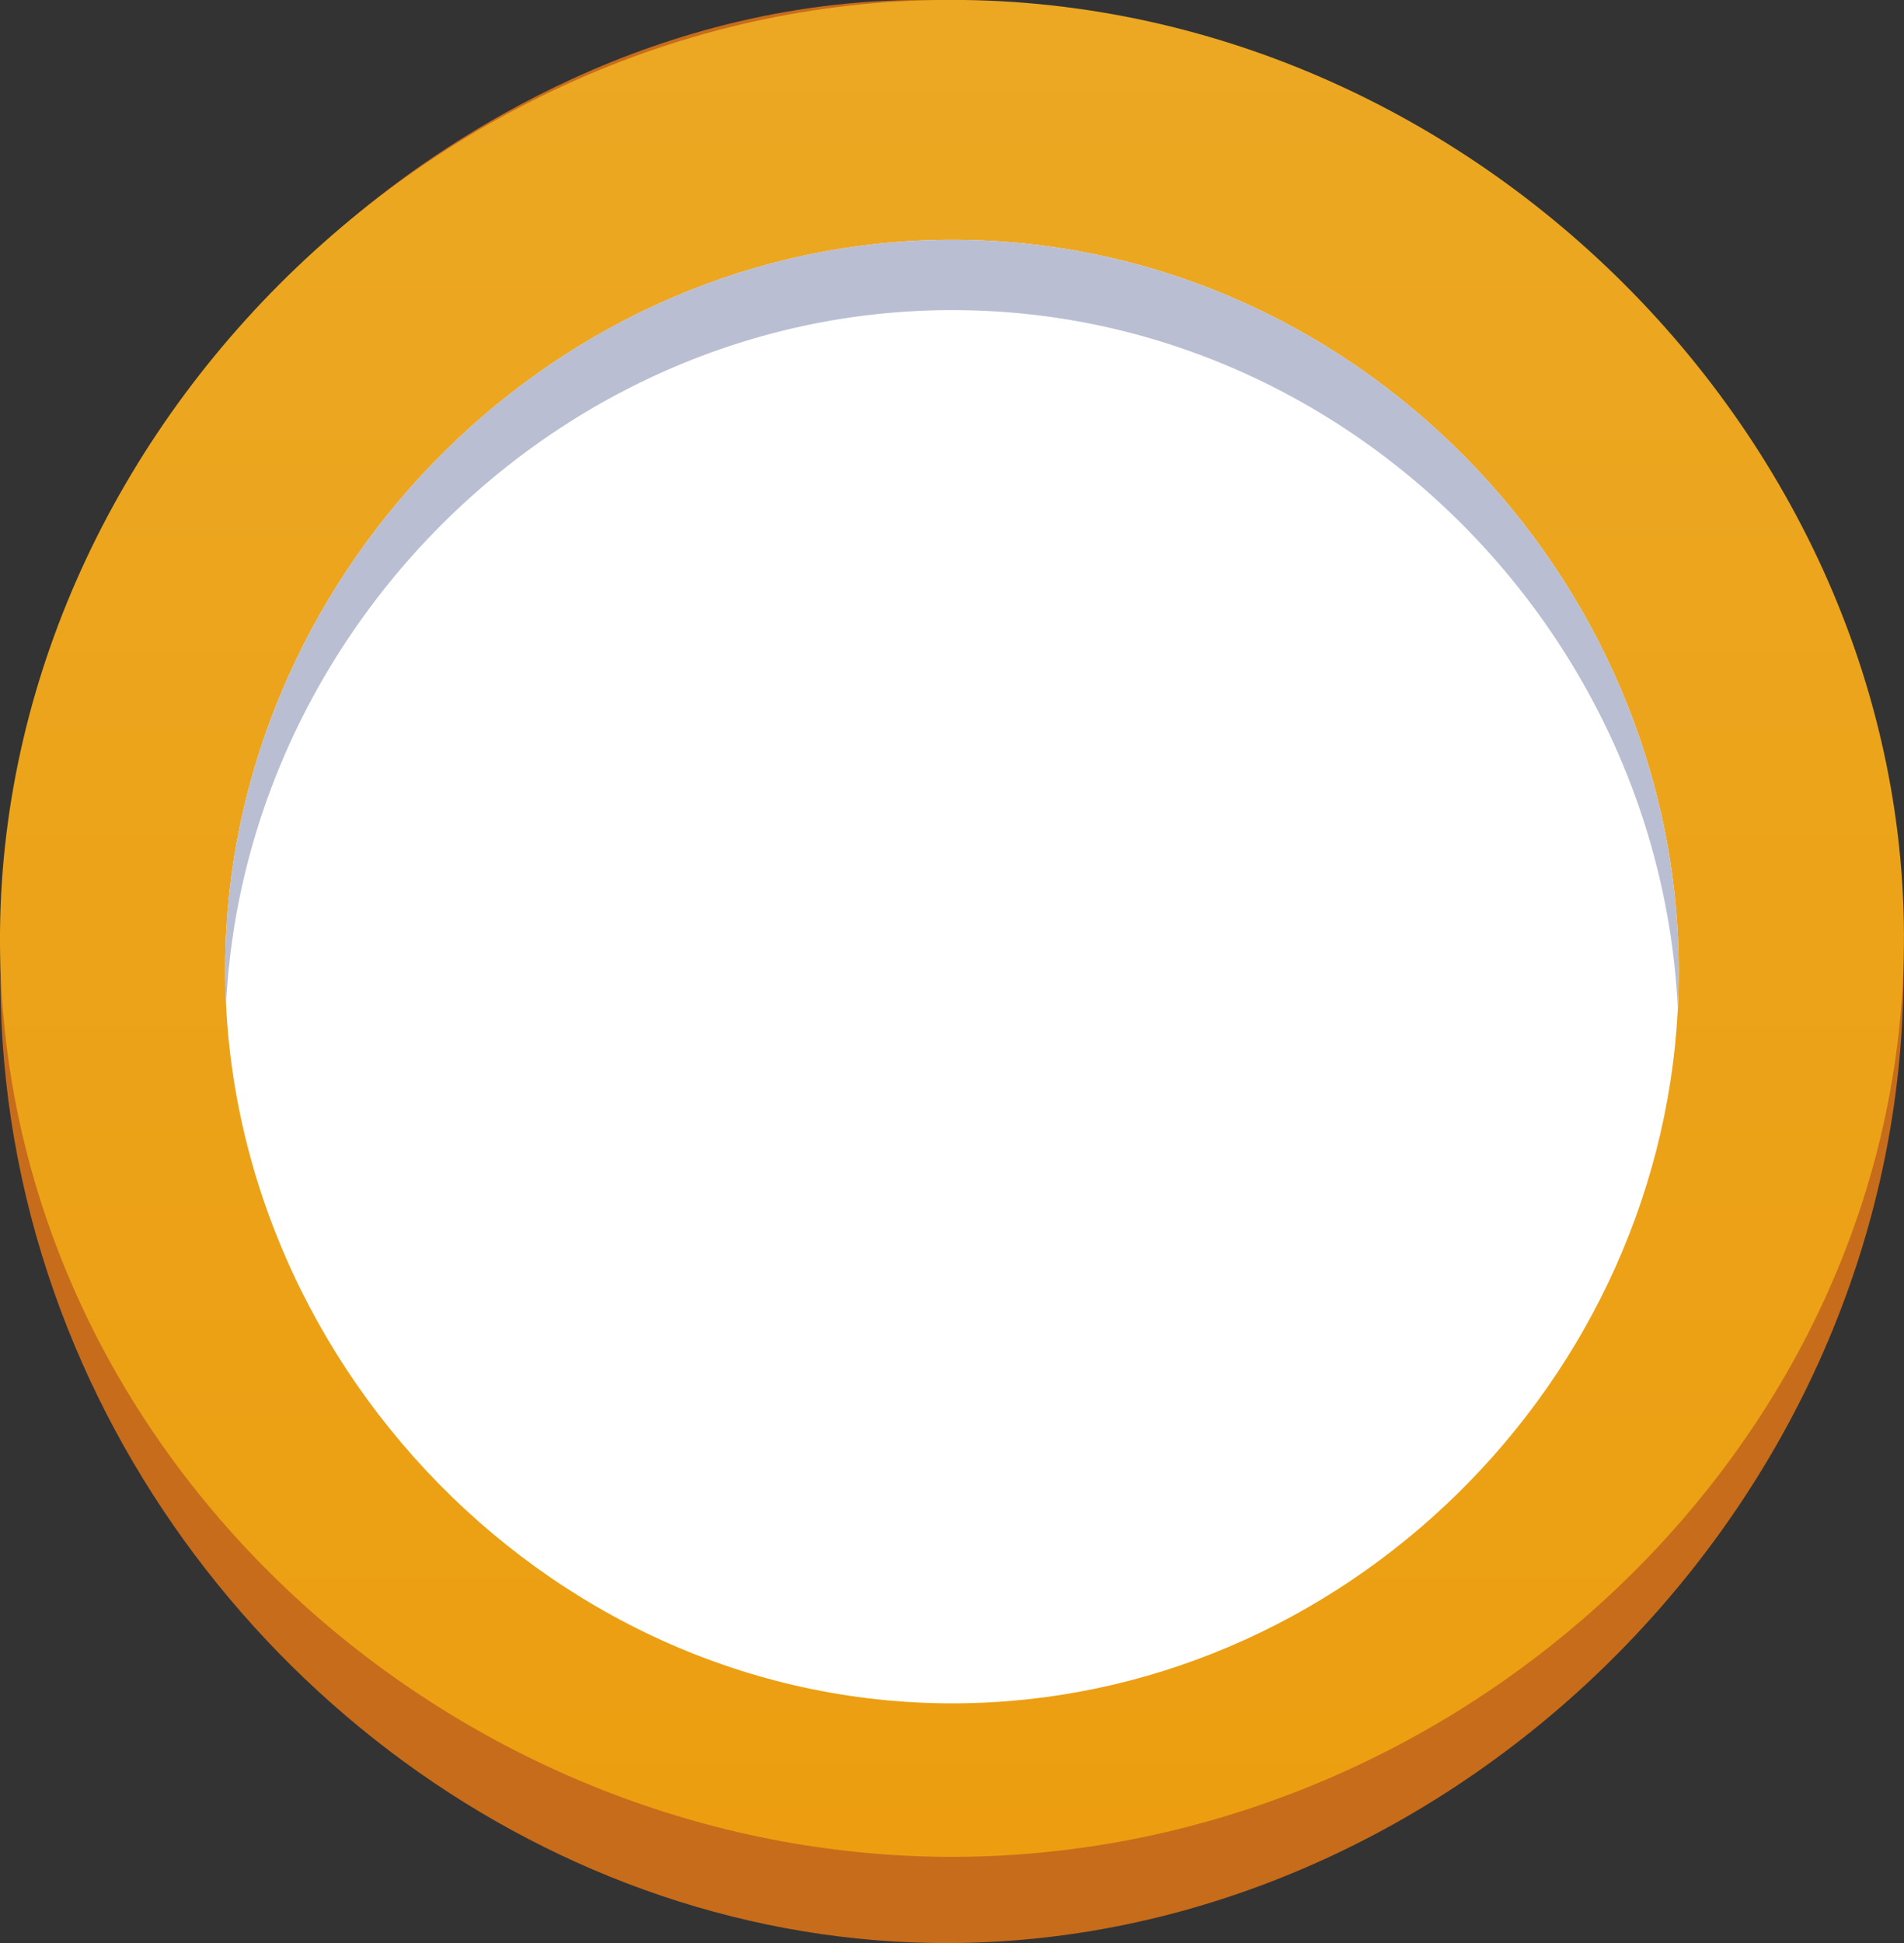 <svg id="Layer_1" data-name="Layer 1" xmlns="http://www.w3.org/2000/svg" xmlns:xlink="http://www.w3.org/1999/xlink" viewBox="0 0 652.25 665.62"><rect x="0" y="0" width="652.25" height="665.62" fill="#333333" stroke="none"/><defs><style>.cls-1{fill:#c76c1a;}.cls-2{fill:url(#linear-gradient);}.cls-3{fill:#fff;}.cls-4{fill:#babed2;}</style><linearGradient id="linear-gradient" x1="942.87" y1="843" x2="942.87" y2="207" gradientUnits="userSpaceOnUse"><stop offset="0" stop-color="#ec9e10"/><stop offset="1" stop-color="#eca823"/></linearGradient></defs><path class="cls-1" d="M937.82,207c153.84,2.63,328.75,135.37,331,328.91,2.16,184.42-153.46,335.83-326.45,336.67-136.46.65-261-92.5-306.92-222.5-50-141.64,6.32-290.27,105.92-371.61C768.77,256.14,840.43,205.37,937.82,207Z" transform="translate(-616.75 -207)"/><path class="cls-2" d="M937.88,207C1125.65,204.14,1283,370.13,1268,552.38,1254.79,712.88,1111.64,840.07,948.53,843,784.22,845.84,635.64,722,618.4,560,599.07,378.34,751.43,209.91,937.88,207Z" transform="translate(-616.75 -207)"/><path class="cls-3" d="M947.6,289.19c137.4,2.62,247.69,120.56,244.17,257.11-3.45,133.88-115.23,243.74-248,244.17C801.62,790.93,686.1,665.66,694.3,525,701.9,394.67,813.63,286.65,947.6,289.19Z" transform="translate(-616.75 -207)"/><path class="cls-4" d="M694.3,549.08c7.6-130.34,119.32-238.36,253.3-235.81,131.19,2.5,237.59,110.15,243.88,238.73.09-1.9.24-3.79.29-5.7C1195.29,409.75,1085,291.81,947.6,289.19c-134-2.54-245.7,105.48-253.3,235.81a243.26,243.26,0,0,0-.08,26.59C694.26,550.75,694.25,549.92,694.3,549.08Z" transform="translate(-616.75 -207)"/></svg>
